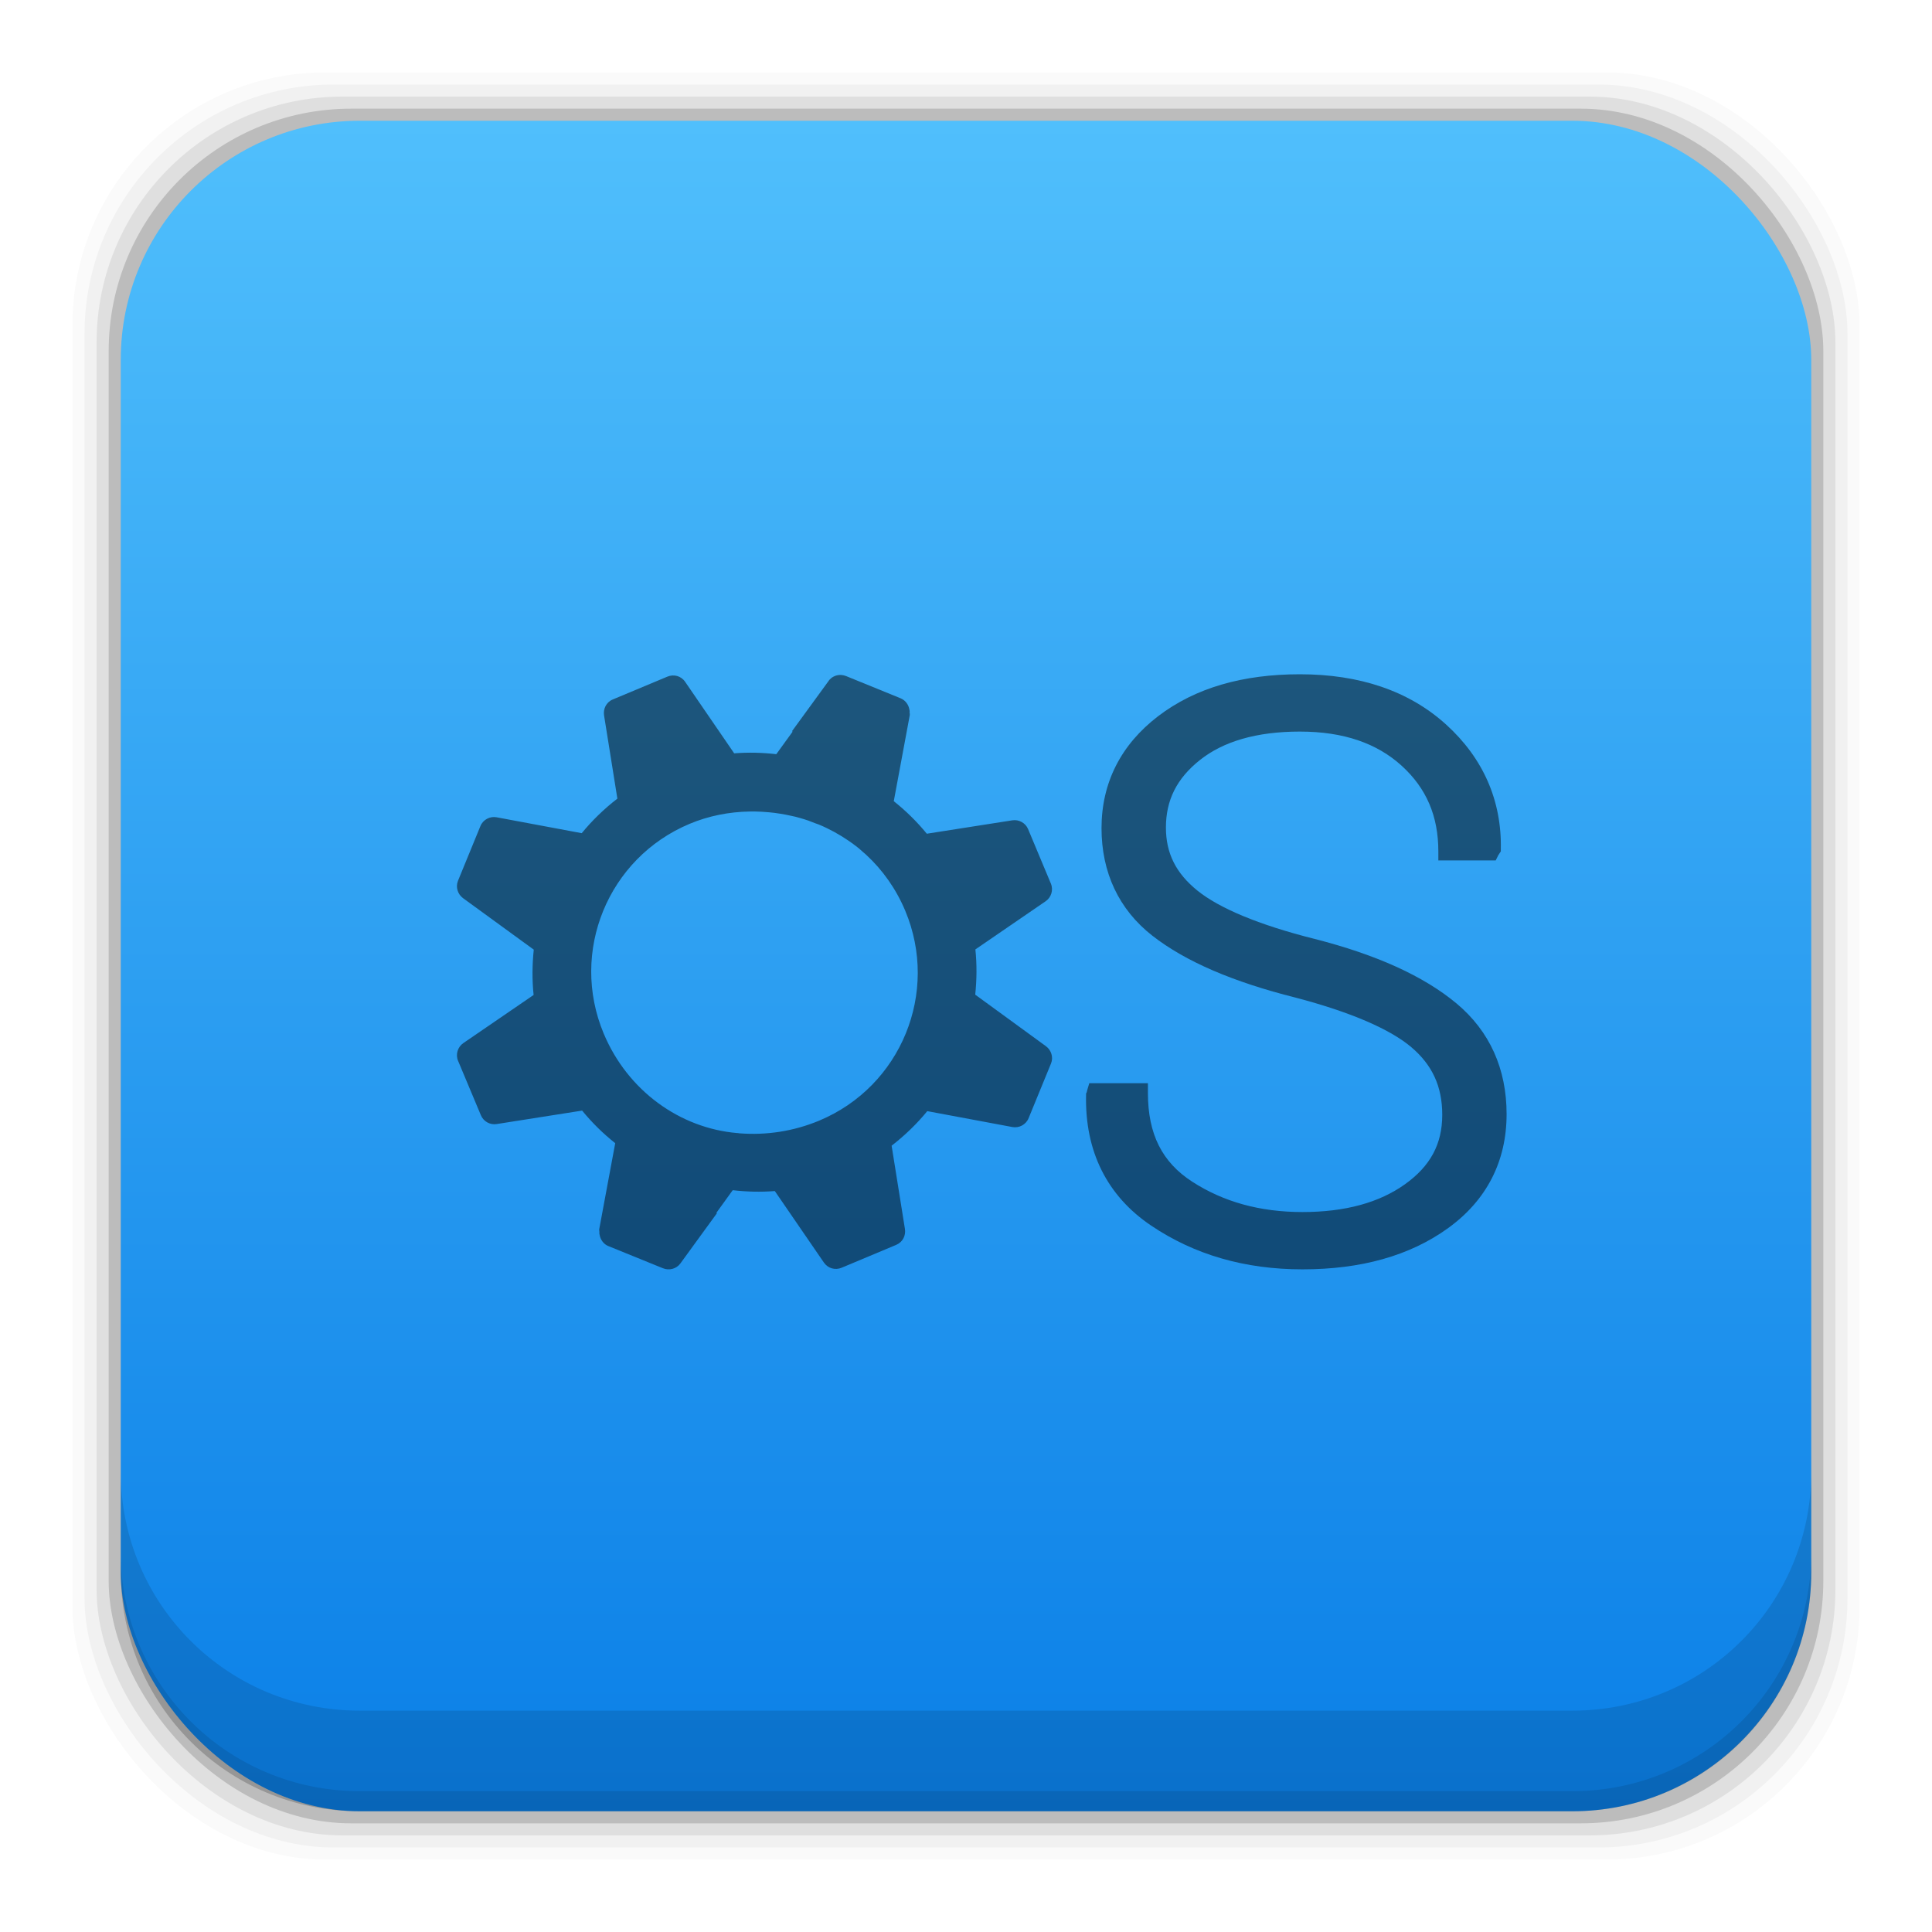 <?xml version="1.0" encoding="UTF-8" standalone="no"?>
<!-- Created with Inkscape (http://www.inkscape.org/) -->

<svg
   xmlns:dc="http://purl.org/dc/elements/1.1/"
   xmlns:cc="http://creativecommons.org/ns#"
   xmlns:rdf="http://www.w3.org/1999/02/22-rdf-syntax-ns#"
   xmlns:svg="http://www.w3.org/2000/svg"
   xmlns="http://www.w3.org/2000/svg"
   xmlns:xlink="http://www.w3.org/1999/xlink"
   xmlns:sodipodi="http://sodipodi.sourceforge.net/DTD/sodipodi-0.dtd"
   xmlns:inkscape="http://www.inkscape.org/namespaces/inkscape"
   width="48"
   height="48"
   id="svg4230"
   version="1.1"
   inkscape:version="0.49 r12742"
   sodipodi:docname="distributor-logo-kaos.svg">
  <defs
     id="defs4232">
    <linearGradient
       id="linearGradient4678">
      <stop
         id="stop4680"
         offset="0"
         style="stop-color:#0a7fe7;stop-opacity:1;" />
      <stop
         id="stop4682"
         offset="1"
         style="stop-color:#50bffc;stop-opacity:1" />
    </linearGradient>
    <linearGradient
       inkscape:collect="always"
       xlink:href="#linearGradient4678"
       id="linearGradient4101"
       x1="29.11"
       y1="1049.385"
       x2="29.11"
       y2="1007.375"
       gradientUnits="userSpaceOnUse" />
  </defs>
  <sodipodi:namedview
     id="base"
     pagecolor="#ffffff"
     bordercolor="#666666"
     borderopacity="1.0"
     inkscape:pageopacity="0.0"
     inkscape:pageshadow="2"
     inkscape:zoom="7.6958164"
     inkscape:cx="13.367955"
     inkscape:cy="23.132842"
     inkscape:document-units="px"
     inkscape:current-layer="layer1"
     showgrid="false"
     inkscape:showpageshadow="false"
     borderlayer="true"
     inkscape:window-width="1366"
     inkscape:window-height="718"
     inkscape:window-x="0"
     inkscape:window-y="23"
     inkscape:window-maximized="1" />
  <g
     inkscape:label="Capa 1"
     inkscape:groupmode="layer"
     id="layer1"
     transform="translate(0,-1004.362)">
    <path
       style="fill:#000000"
       d=""
       id="path906"
       inkscape:connector-curvature="0" />
    <rect
       style="fill:#000000;fill-opacity:0.02;stroke:none"
       id="rect5263-0"
       width="44.4"
       height="44.4"
       x="1.8"
       y="1006.162"
       ry="6.279" />
    <rect
       ry="6.194"
       y="1006.462"
       x="2.1"
       height="43.8"
       width="43.8"
       id="rect5261-1"
       style="fill:#000000;fill-opacity:0.039;stroke:none" />
    <rect
       style="fill:#000000;fill-opacity:0.078;stroke:none"
       id="rect5259-9"
       width="43.2"
       height="43.2"
       x="2.4"
       y="1006.762"
       ry="6.109" />
    <rect
       ry="6.024"
       y="1007.062"
       x="2.7"
       height="42.6"
       width="42.6"
       id="rect5257-6"
       style="fill:#000000;fill-opacity:0.157;stroke:none" />
    <rect
       style="fill:url(#linearGradient4101);fill-opacity:1.0;stroke:none"
       id="rect5237-3"
       width="42"
       height="42"
       x="3"
       y="1007.362"
       ry="5.939" />
    <path
       inkscape:connector-curvature="0"
       style="fill:#000000;fill-opacity:0.118;stroke:none"
       d="m 3,1040.925 0,2.5 c 0,3.29 2.647,5.938 5.938,5.938 l 30.125,0 c 3.29,0 5.938,-2.647 5.938,-5.938 l 0,-2.5 c 0,3.29 -2.647,5.938 -5.938,5.938 l -30.125,0 C 5.647,1046.862 3,1044.215 3,1040.925 Z"
       id="rect5265-8" />
    <path
       inkscape:connector-curvature="0"
       style="fill:#000000;fill-opacity:0.098;stroke:none"
       d="m 3,1042.925 0,0.5 c 0,3.29 2.647,5.938 5.938,5.938 l 30.125,0 c 3.29,0 5.938,-2.647 5.938,-5.938 l 0,-0.5 c 0,3.29 -2.647,5.938 -5.938,5.938 l -30.125,0 C 5.647,1048.862 3,1046.215 3,1042.925 Z"
       id="path5252-0" />
    <g
       transform="matrix(0.114,0,0,0.114,-105.428,980.675)"
       id="g3086"
       inkscape:export-filename="/home/mcder3/Desktop/G+.png"
       inkscape:export-xdpi="90"
       inkscape:export-ydpi="90"
       style="fill:#000000;fill-opacity:0.494">
      <path
         id="path3088"
         d="m 1208.098,354.729 c -12.417,1.4e-4 -22.776,2.94 -30.878,9.126 -8.106,6.19 -12.351,14.514 -12.351,24.415 -10e-5,9.631 3.767,17.725 11.088,23.44 7.224,5.638 17.622,10.076 31.165,13.476 12.225,3.209 20.718,6.957 25.265,10.814 4.582,3.887 6.738,8.583 6.738,14.739 0,6.422 -2.617,11.202 -8.151,15.151 -5.54,3.953 -12.928,6.038 -22.315,6.038 -9.305,0 -17.244,-2.237 -24.002,-6.601 -6.573,-4.244 -9.676,-10.353 -9.676,-19.364 l 0,-2.113 -2.113,0 -9.113,0 -1.55,0 -0.425,1.413 -0.138,0.563 -0.138,0.275 0,0.288 c -0.292,12.283 4.577,22.022 14.176,28.49 9.442,6.363 20.439,9.538 32.978,9.538 12.683,0 23.35,-2.921 31.728,-8.976 8.413,-6.081 12.764,-14.562 12.764,-24.852 0,-9.841 -3.666,-18.084 -10.938,-24.14 -7.195,-5.991 -17.541,-10.634 -30.878,-14.039 -12.341,-3.099 -20.892,-6.762 -25.552,-10.526 -4.71,-3.804 -6.876,-8.152 -6.876,-13.751 0,-5.92 2.308,-10.676 7.438,-14.739 5.056,-4.004 12.258,-6.176 21.752,-6.176 9.549,8e-5 16.809,2.563 22.177,7.438 5.407,4.911 8.001,10.983 8.001,18.677 l 0,1.963 2.113,0 9.126,0 1.263,0 0.563,-1.125 0.275,-0.425 0.275,-0.413 0,-0.425 c 0.235,-10.601 -3.838,-19.901 -11.926,-27.228 -8.129,-7.363 -18.898,-10.951 -31.866,-10.951 z"
         style="font-size:38.28px;font-style:normal;font-variant:normal;font-weight:300;font-stretch:normal;text-align:start;line-height:125%;letter-spacing:0px;word-spacing:0px;writing-mode:lr-tb;text-anchor:start;fill:#000000;fill-opacity:0.494;stroke:none;font-family:Roboto Light;-inkscape-font-specification:'Roboto Light, Light'"
         inkscape:connector-curvature="0" />
      <path
         id="path3090"
         d="m 1107.772,354.88 c -0.909,0.053 -1.794,0.486 -2.37,1.275 l -10e-5,0.013 -7.029,9.65 -0.945,1.295 0.112,0.126 -3.552,4.906 c -3.021,-0.35 -6.085,-0.431 -9.175,-0.188 l -10.69,-15.586 c -0.893,-1.306 -2.492,-1.704 -3.882,-1.122 l -11.892,4.972 c -1.442,0.601 -2.116,2.079 -1.894,3.477 l 2.9,18.13 c -2.885,2.234 -5.499,4.756 -7.767,7.533 l -18.545,-3.465 c -1.469,-0.274 -2.964,0.518 -3.536,1.918 l -4.892,11.937 0,0.013 c -0.555,1.361 -0.034,2.921 1.092,3.744 l -2e-4,0.013 c 0,0.002 0.01,-0.002 0.012,6e-5 l 15.415,11.224 c -0.335,3.25 -0.38,6.556 -0.034,9.876 l -15.322,10.492 c -1.21,0.827 -1.726,2.458 -1.146,3.844 l 4.985,11.891 c 0.555,1.326 1.978,2.136 3.415,1.907 l 18.643,-2.935 c 2.166,2.648 4.584,5.018 7.212,7.103 l -3.466,18.633 -0.012,0.025 -2e-4,0.025 c -0.042,0.265 0.019,0.505 0.045,0.763 l -0.038,-2e-4 c -5e-4,0.2 0.048,0.394 0.084,0.588 l 0,0.013 c 0.195,1.039 0.883,1.963 1.875,2.373 l 0.012,7e-5 11.912,4.841 0.012,7e-5 c 1.3,0.529 2.893,0.157 3.769,-1.042 l 7.029,-9.662 0.932,-1.282 -0.1,-0.113 3.553,-4.918 c 3.02,0.35 6.085,0.431 9.175,0.188 l 10.69,15.573 c 0,0.005 0.01,0.007 0.012,0.013 0.895,1.294 2.485,1.702 3.869,1.121 l 11.891,-4.985 c 1.44,-0.602 2.116,-2.066 1.894,-3.465 l -2.9,-18.143 c 2.881,-2.232 5.502,-4.759 7.768,-7.533 l 18.545,3.465 c 1.469,0.274 2.964,-0.518 3.536,-1.918 l 4.892,-11.937 c 0.555,-1.361 0.034,-2.921 -1.092,-3.744 -10e-5,-0.002 0,-0.011 0,-0.013 l -0.012,-6e-5 -15.415,-11.236 c 0.334,-3.246 0.379,-6.548 0.034,-9.863 l 15.322,-10.504 c 1.21,-0.827 1.714,-2.445 1.134,-3.832 l -4.973,-11.891 c -0.553,-1.321 -1.982,-2.129 -3.415,-1.907 0,8e-4 -0.01,-8.4e-4 -0.012,-6e-5 l -18.643,2.922 c -2.161,-2.64 -4.579,-5.01 -7.199,-7.091 l 3.466,-18.645 2e-4,-0.025 0.013,-0.025 c 0.043,-0.264 -0.021,-0.494 -0.045,-0.75 l 0.038,2.1e-4 c 4e-4,-0.2 -0.049,-0.394 -0.085,-0.588 l 10e-5,-0.013 c -0.195,-1.039 -0.895,-1.963 -1.887,-2.373 l -11.912,-4.854 c 0,-0.002 -0.01,0.002 -0.012,-6e-5 -0.322,-0.131 -0.668,-0.21 -1.011,-0.231 -0.13,-0.007 -0.258,-0.01 -0.388,-0.002 z m -18.604,29.751 c 1.039,0.011 2.079,0.072 3.112,0.167 l 0.312,0.027 c 0.713,0.052 1.45,0.175 2.311,0.3 0.731,0.106 1.502,0.273 2.323,0.45 0.347,0.074 0.652,0.136 0.936,0.205 0,8e-4 0.01,-7.5e-4 0.012,7e-5 0.248,0.063 0.49,0.136 0.737,0.204 l 0.012,6e-5 c 0.397,0.107 0.793,0.228 1.21,0.357 0.305,0.095 0.627,0.202 0.998,0.331 l 0.012,0.013 c 0.392,0.134 0.821,0.313 1.322,0.507 0.383,0.149 0.655,0.225 0.786,0.279 2.265,0.938 4.447,2.138 6.456,3.511 0.702,0.479 1.335,0.934 1.98,1.449 l -10e-5,0.013 c 0.17,0.134 0.28,0.198 0.299,0.214 l 0,0.013 c 0.22,0.179 0.512,0.454 0.883,0.78 0.01,0.005 0.01,0.007 0.012,0.013 0.307,0.271 0.552,0.468 0.697,0.604 l 0.012,6e-5 -10e-5,0.013 c 3.569,3.298 6.506,7.413 8.509,12.198 7.455,17.812 -0.917,38.259 -18.73,45.714 -5.63,2.356 -11.587,3.225 -17.355,2.779 l -0.063,-3.4e-4 -0.038,-2.2e-4 c -0.144,-0.03 -0.312,-0.064 -0.312,-0.064 0,0 -0.065,0.008 -0.087,0.012 -12.515,-1.056 -23.912,-9.214 -29.134,-21.688 -7.455,-17.812 0.917,-38.259 18.73,-45.714 4.159,-1.741 8.59,-2.6 13.016,-2.678 0.347,-0.006 0.691,-0.01 1.038,-0.006 z"
         style="font-style:normal;font-variant:normal;font-weight:normal;font-stretch:normal;text-indent:0;text-align:start;text-decoration:none;line-height:normal;letter-spacing:normal;word-spacing:normal;text-transform:none;direction:ltr;block-progression:tb;writing-mode:lr-tb;text-anchor:start;baseline-shift:baseline;color:#000000;fill:#000000;fill-opacity:0.494;fill-rule:nonzero;stroke:none;stroke-width:10;marker:none;visibility:visible;display:inline;overflow:visible;enable-background:accumulate;font-family:Sans;-inkscape-font-specification:Sans"
         inkscape:connector-curvature="0" />
      <g
         style="font-size:187.401px;font-style:normal;font-variant:normal;font-weight:300;font-stretch:normal;text-align:start;line-height:125%;letter-spacing:0px;word-spacing:0px;writing-mode:lr-tb;text-anchor:start;fill:#000000;fill-opacity:0.494;stroke:none;font-family:Source Sans Pro;-inkscape-font-specification:Source Sans Pro Light"
         id="g3092"
         transform="translate(-4.729,16.253)" />
      <g
         id="g3096"
         style="font-size:136.126px;font-style:normal;font-variant:normal;font-stretch:normal;text-align:start;line-height:125%;letter-spacing:0px;word-spacing:0px;writing-mode:lr-tb;text-anchor:start;fill:#000000;fill-opacity:0.494;stroke:#000000;stroke-width:4;stroke-miterlimit:4;stroke-opacity:1;font-family:URW Gothic L;-inkscape-font-specification:URW Gothic L Book" />
    </g>
  </g>
</svg>
